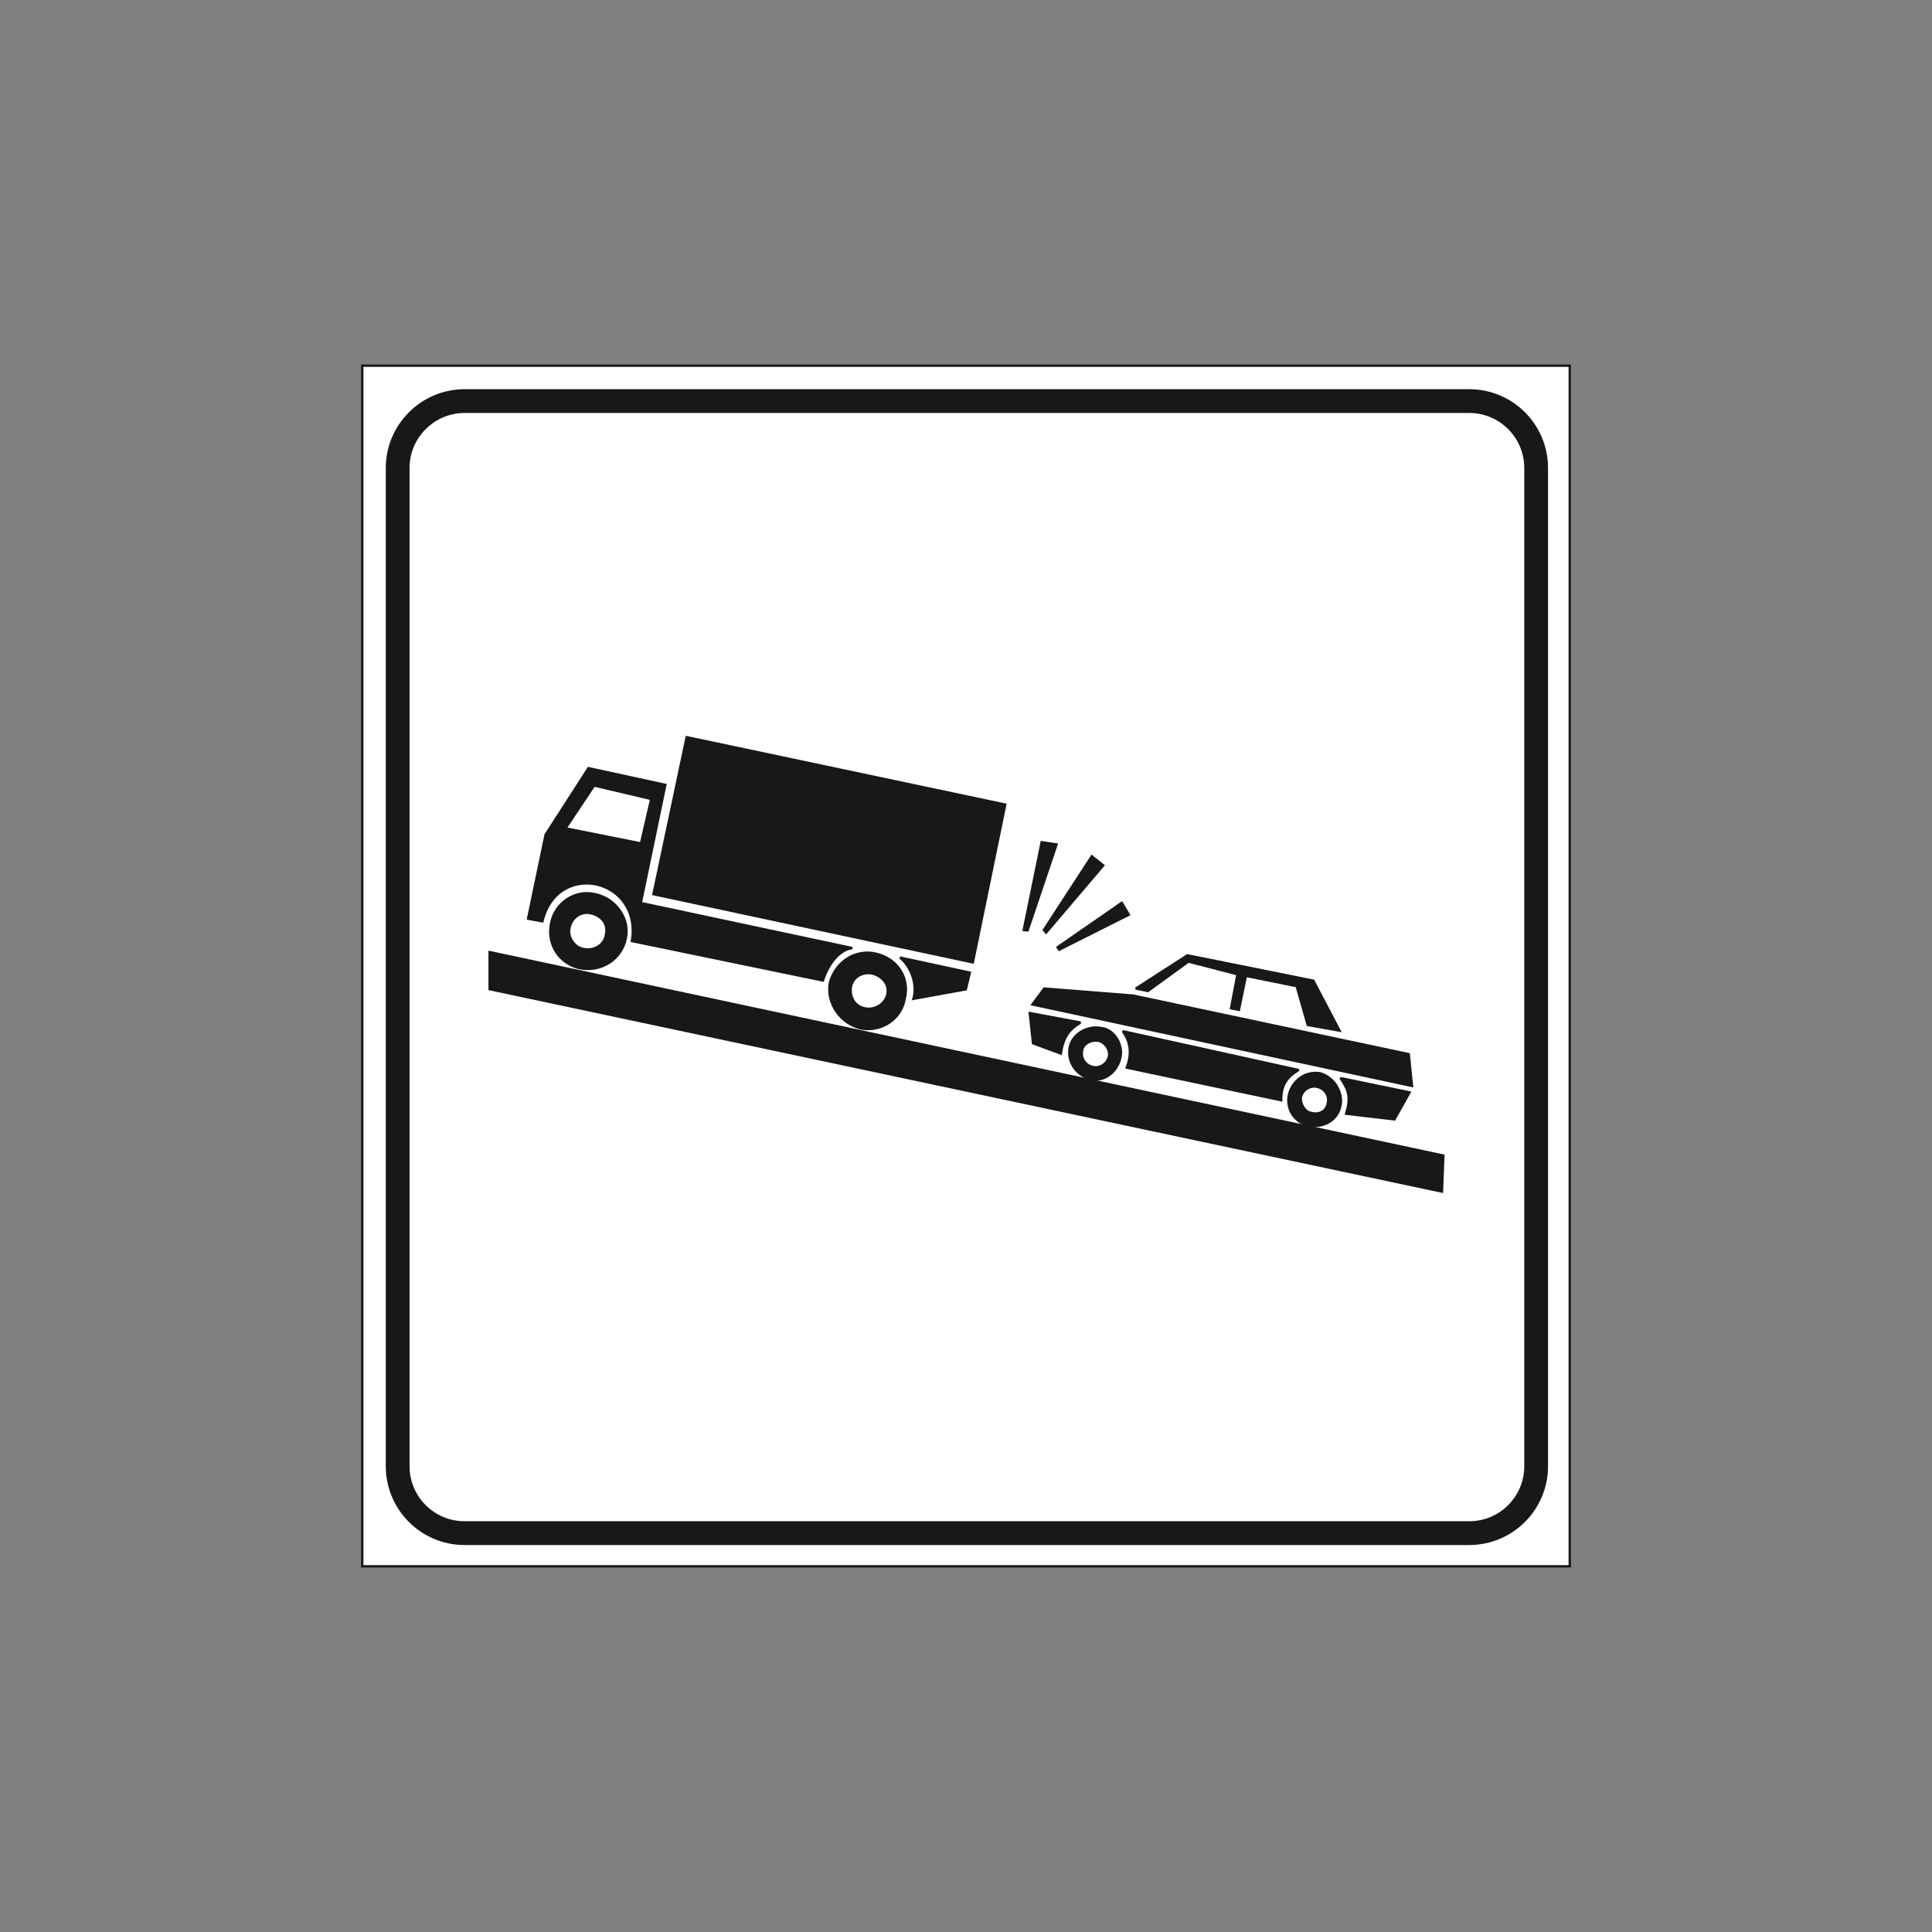 <?xml version="1.0" encoding="utf-8"?>
<!-- Generator: Adobe Illustrator 19.2.0, SVG Export Plug-In . SVG Version: 6.00 Build 0)  -->
<svg version="1.1" id="Livello_1" xmlns="http://www.w3.org/2000/svg" xmlns:xlink="http://www.w3.org/1999/xlink" x="0px" y="0px"
	 viewBox="0 0 960 960" style="enable-background:new 0 0 960 960;" xml:space="preserve">
<rect x="0" y="0" width="960" height="960" fill="#808080" stroke="none"/>
<style type="text/css">
	.st0{opacity:1.000000e-002;fill:#FFFFFF;}
	.st1{fill-rule:evenodd;clip-rule:evenodd;fill:#FFFFFF;stroke:#1A171B;stroke-width:1.181;stroke-miterlimit:2.613;}
	.st2{fill:none;stroke:#1A171B;stroke-width:11.815;stroke-miterlimit:2.613;}
	.st3{fill-rule:evenodd;clip-rule:evenodd;fill:#1A171B;stroke:#1A171B;stroke-width:1.181;stroke-miterlimit:2.613;}
</style>
<rect class="st0" width="1" height="1"/>
<rect x="959" y="959" class="st0" width="1" height="1"/>
<g>
	<g>
		<polygon class="st1" points="180,181.7 780,181.7 780,778.3 180,778.3 180,181.7 		"/>
		<path class="st2" d="M230.8,199.3h499.3c18.3,0,33.2,14.9,33.2,33.2v496.1c0,18.3-14.9,33.2-33.2,33.2H230.8
			c-18.3,0-33.2-14.9-33.2-33.2V232.5C197.6,214.2,212.6,199.3,230.8,199.3L230.8,199.3z"/>
		<path class="st3" d="M526.3,471.9l-0.8-1.2l31.9-22.1l3.5,5.9L526.3,471.9L526.3,471.9z M547.6,510.9c-7.5-1.6-15,3.1-16.1,9.8
			c-1.2,7.1,3.5,13.8,10.6,15.4c6.3,1.6,13-3.2,14.6-10.6C558.2,519.6,553.9,511.7,547.6,510.9L547.6,510.9z M655.9,533.3
			c-7.5-1.2-13.8,3.9-15.4,10.6c-1.6,7.1,2.8,13.8,9.8,15.4c7.5,1.2,14.6-2.8,15.8-10.2C667.3,542.8,663,535.3,655.9,533.3
			L655.9,533.3z M527.1,523.5c1.2-7.9,3.9-11.8,9.8-15.4l-25.2-4.7l1.6,15L527.1,523.5L527.1,523.5z M636.6,546.7
			c0-7.1,2.4-11.4,8.7-15l-87.4-19.3c4.3,5.9,4.3,11.8,2,18.1L636.6,546.7L636.6,546.7z M701.6,539.6l-1.6-15.8l-137-29.1l-44.1-3.5
			l-5.9,7.9L701.6,539.6L701.6,539.6z M570.4,492.4l20.1-14.6l24.4,6.3l-3.2,16.9l3.9,0.8l3.5-16.9l25.2,5.1l5.5,19.3l15.8,2.8
			l-13-24.8l-62.6-12.6l-25.6,16.5L570.4,492.4L570.4,492.4z M692.9,556.2l7.5-13.4l-34.3-7.1c4.3,6.3,5.1,9.8,2.8,17.7L692.9,556.2
			L692.9,556.2z M654.3,540c-3.2-0.8-7.1,1.6-7.9,5.1c-0.4,3.5,2,7.5,5.1,7.9c4.3,1.2,7.9-1.2,8.3-5.1
			C660.6,544.8,658.6,540.8,654.3,540L654.3,540z M546,517.2c-3.9-0.8-7.9,1.6-8.3,4.7c-0.8,3.5,1.2,7.5,5.5,8.3
			c3.2,0.8,7.1-1.6,7.9-5.5C551.5,521.5,549.2,518,546,517.2L546,517.2z"/>
		<polygon class="st3" points="508.7,462.1 517.6,418.5 525,419.6 510.6,462.3 508.7,462.1 		"/>
		<polygon class="st3" points="518.7,462.1 542.5,425.5 548.2,430 519.8,463.4 518.7,462.1 		"/>
		<path class="st3" d="M262.4,456.5l8.7-41.7l21.3-33.1l38.2,8.3l-12.2,58.7l105.1,22.4c-6.3,0.8-11.8,7.5-14.6,16.1L314,467.6
			c5.1-31.1-37-40.6-44.5-9.8L262.4,456.5L262.4,456.5z M447.2,475.8l34.7,7.5l-2,8.3l-26,4.7C456.2,488.4,451.9,479.4,447.2,475.8
			L447.2,475.8z M324.7,444.3l16.5-78l158.3,33.5l-16.1,78.4L324.7,444.3L324.7,444.3z M281,411.6l14.2-21.3l28.4,6.7l-5.1,22.1
			L281,411.6L281,411.6z M295.5,444.3c10.6,2,17.7,12.6,15.4,22.1c-2,10.2-12.2,16.9-23.2,14.6c-9.8-2.4-16.1-11.8-13.8-22.4
			C275.8,448.7,285.7,442,295.5,444.3L295.5,444.3z M435.3,473.9c10.6,2.4,16.9,12.2,14.2,22.5c-1.6,9.8-11.4,16.5-21.7,14.6
			c-10.2-2.4-17.3-12.6-15.4-22.8C415.3,477.8,425.1,471.5,435.3,473.9L435.3,473.9z M293.6,453.8c5.5,1.2,8.7,5.5,7.5,10.6
			c-0.8,5.5-6.3,8.3-11.4,7.1c-4.3-0.8-7.9-5.9-6.7-10.6C284.1,455.8,288.8,452.6,293.6,453.8L293.6,453.8z M433.4,483.7
			c4.7,1.2,8.7,5.1,7.5,10.6c-1.2,4.7-6.3,7.9-11.4,6.7c-4.3-0.8-7.5-5.1-6.7-10.6C423.9,484.9,429,482.9,433.4,483.7L433.4,483.7z"
			/>
		<polygon class="st3" points="243.3,473.1 717.2,574.2 716.5,592.1 243.3,491.5 243.3,473.1 		"/>
	</g>
</g>
</svg>
